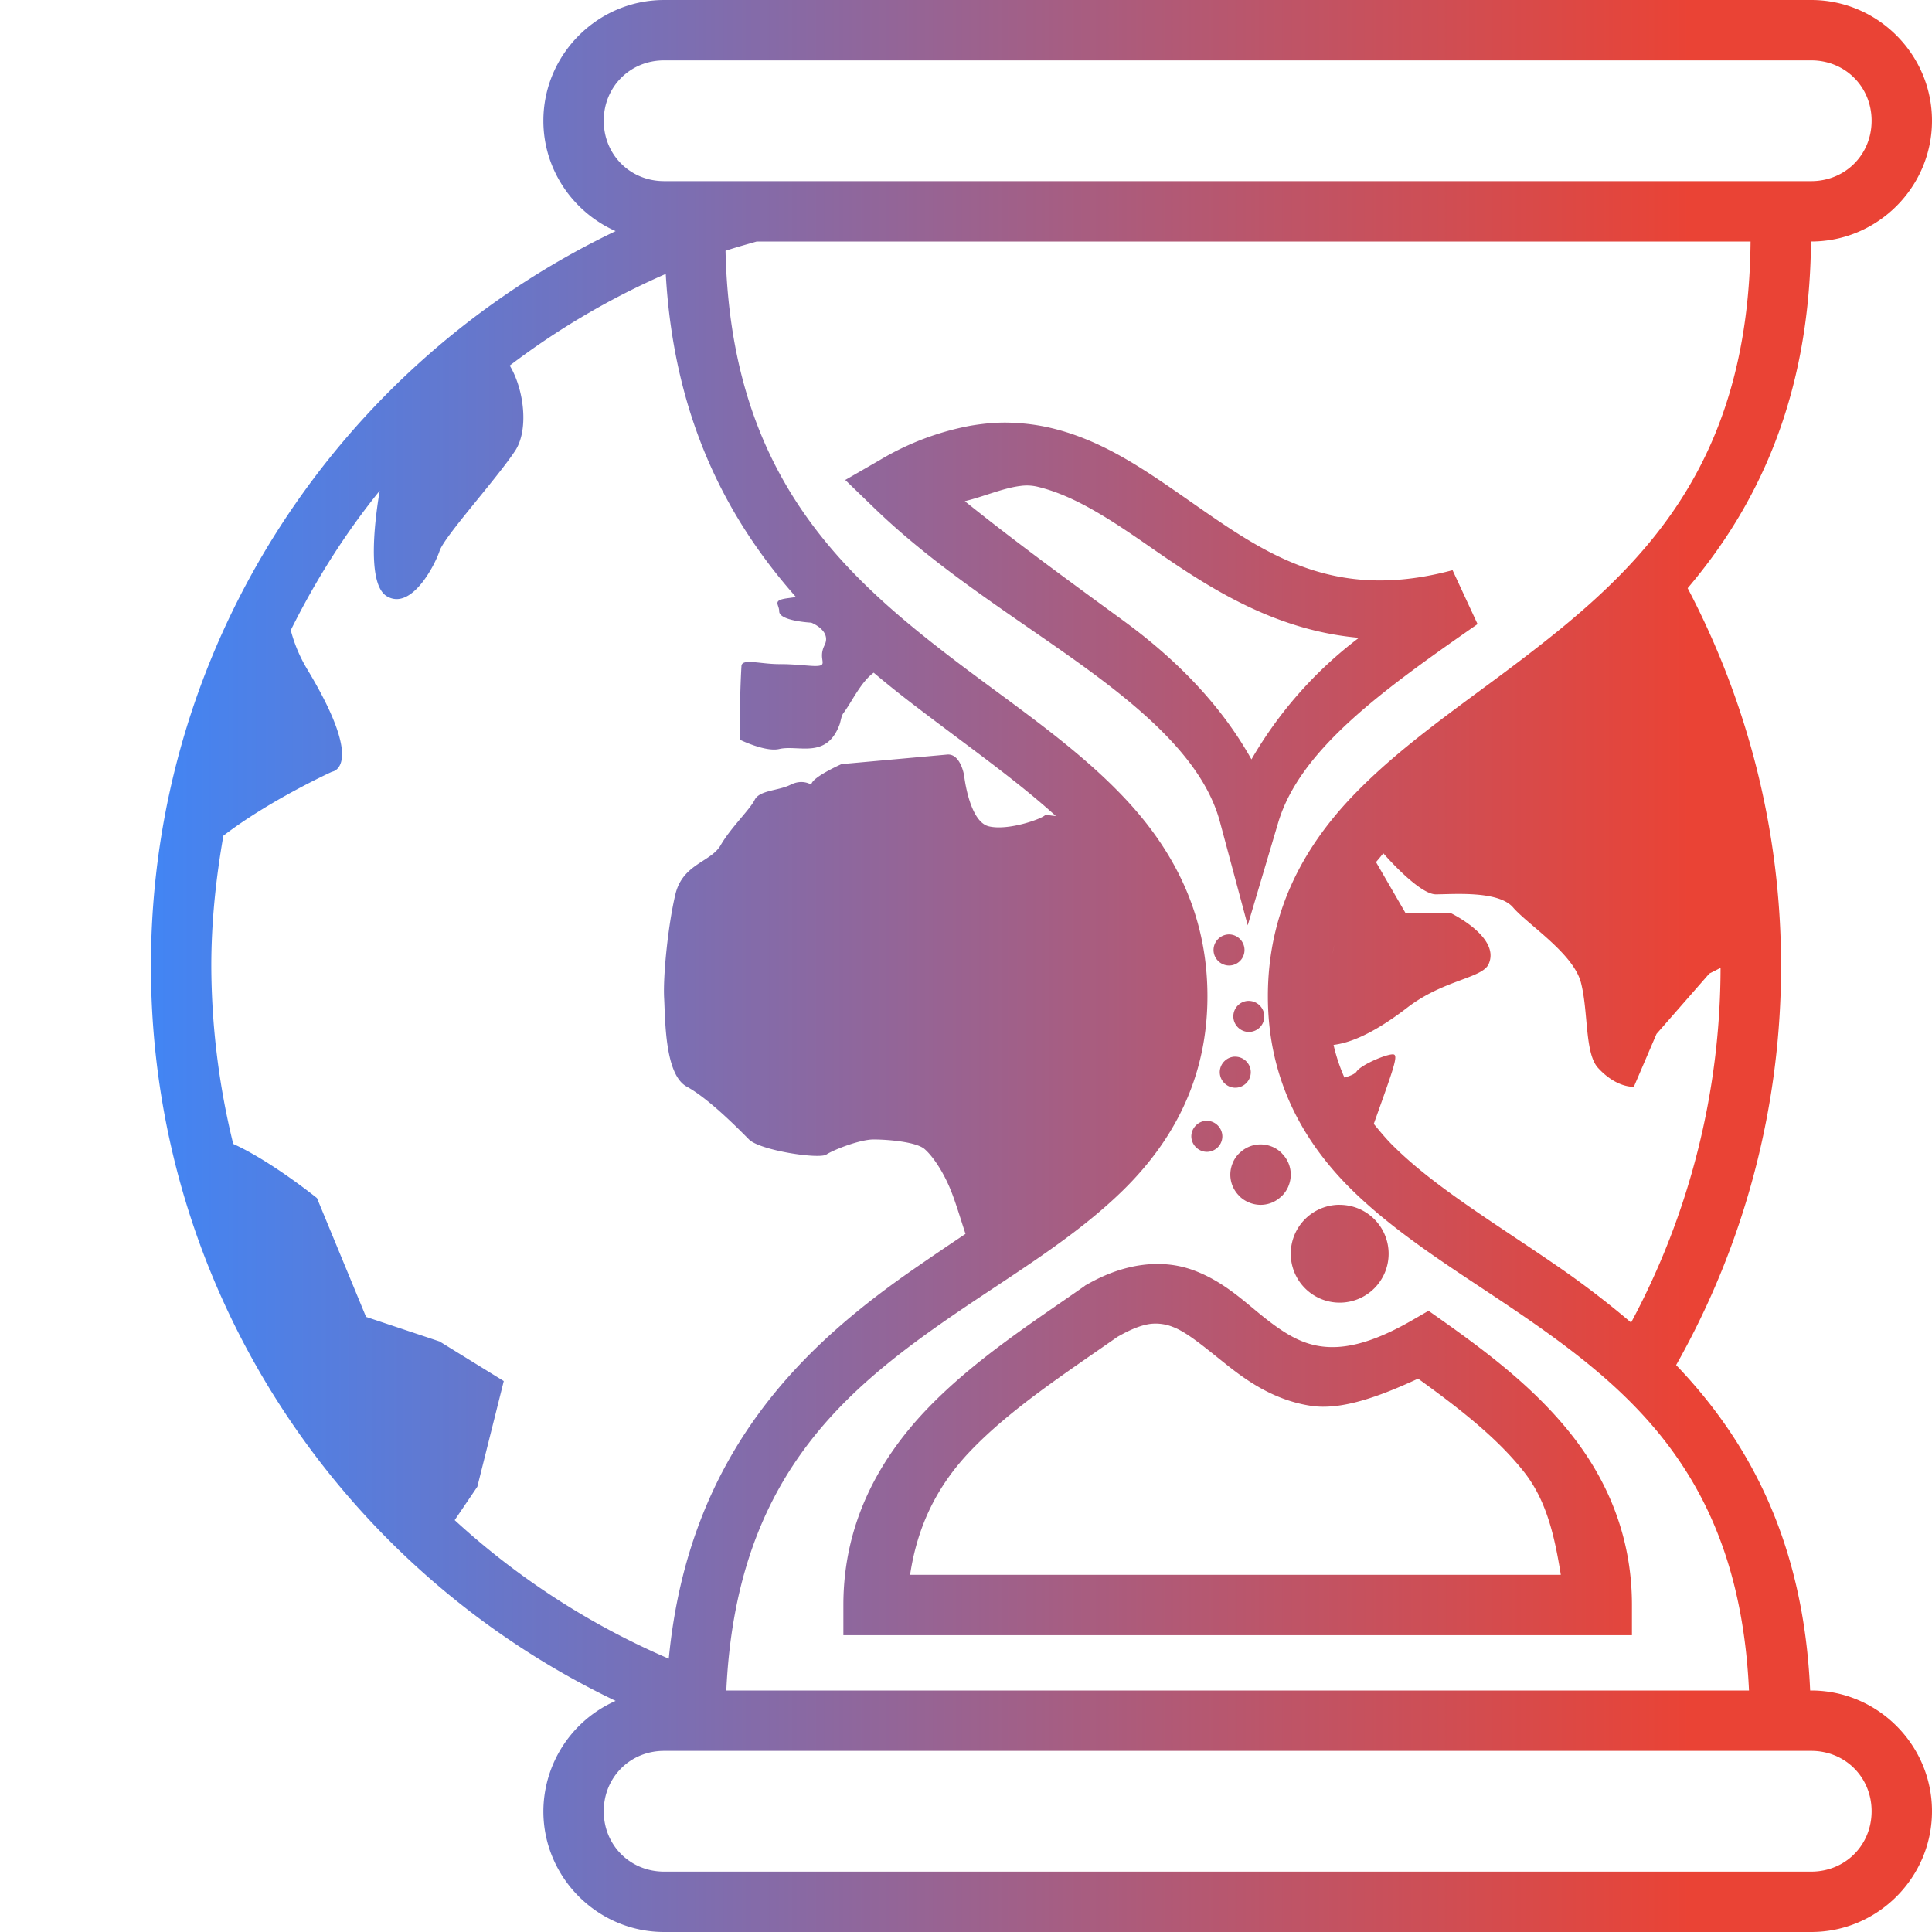 <svg xmlns="http://www.w3.org/2000/svg" xmlns:xlink="http://www.w3.org/1999/xlink" viewBox="0 0 32 32" id="Earth"><defs><linearGradient id="a"><stop offset="0" stop-color="#4285f4" class="stopColor000092 svgShape"></stop><stop offset="1" stop-color="#ea4335" class="stopColorff00f3 svgShape"></stop></linearGradient><linearGradient id="b" x1="2.5" x2="28" y1="16" y2="16" gradientUnits="userSpaceOnUse" xlink:href="#a"></linearGradient></defs><path style="line-height:normal;text-indent:0;text-align:start;text-decoration-line:none;text-decoration-style:solid;text-decoration-color:#000;text-transform:none;block-progression:tb;isolation:auto;mix-blend-mode:normal" fill="url(#b)" d="M11 0C9.9 0 9 .9 9 2c0 .814.495 1.517 1.197 1.828C5.652 6.002 2.5 10.63 2.5 16c0 5.37 3.152 9.998 7.697 12.172A2.007 2.007 0 0 0 9 30c0 1.1.9 2 2 2h19c1.1 0 2-.9 2-2s-.9-2-2-2h-.018c-.11-2.503-1.044-4.161-2.22-5.39A13.414 13.414 0 0 0 29.5 16c0-2.26-.564-4.386-1.547-6.258C29.101 8.388 29.973 6.6 29.996 4H30c1.1 0 2-.9 2-2s-.9-2-2-2H11zm0 1h19c.563 0 1 .437 1 1s-.437 1-1 1H11c-.563 0-1-.437-1-1s.437-1 1-1zm1.535 3h16.46c-.034 3.758-1.847 5.44-3.798 6.928-.984.75-2.004 1.426-2.81 2.275C21.58 14.053 21 15.117 21 16.5c0 1.383.588 2.421 1.4 3.217.813.795 1.834 1.395 2.817 2.07 1.873 1.288 3.593 2.76 3.752 6.213H12.03c.16-3.452 1.88-4.925 3.752-6.213.983-.675 2.004-1.275 2.817-2.07.812-.796 1.4-1.834 1.4-3.217s-.58-2.447-1.387-3.297c-.806-.85-1.826-1.525-2.81-2.275-1.922-1.466-3.701-3.13-3.785-6.774.17-.057.344-.104.517-.154zm-1.508.537c.136 2.406 1.026 4.074 2.157 5.352l-.121.017c-.286.035-.157.1-.157.219 0 .162.531.188.531.188s.34.131.22.374c-.122.244.086.344-.157.344-.106 0-.35-.033-.594-.031-.315 0-.617-.099-.625.031-.03.5-.031 1.219-.031 1.219s.427.21.656.156c.318-.074.784.175 1-.406.017-.045.028-.142.063-.188.137-.18.288-.516.502-.67.24.203.485.397.726.58.838.64 1.642 1.205 2.291 1.794-.031 0-.172-.024-.175-.018-.041.06-.614.268-.938.188-.324-.081-.406-.842-.406-.842s-.059-.366-.281-.346l-1.75.158s-.5.221-.5.342c0 0-.142-.102-.344 0-.203.102-.513.088-.594.25-.081.163-.4.466-.563.75-.161.283-.627.306-.75.813-.121.506-.207 1.355-.187 1.72.02.365.01 1.268.375 1.467.365.2.849.692 1.031.875.182.182 1.16.33 1.281.25.122-.081.559-.25.782-.25.223 0 .702.037.844.158.141.122.315.384.437.688.084.21.165.487.242.718-.26.174-.506.34-.775.526-1.855 1.275-3.807 3.052-4.14 6.51a12.577 12.577 0 0 1-3.546-2.295l.375-.553.438-1.75-1.063-.656-1.218-.407-.813-1.968s-.758-.613-1.387-.897A12.501 12.501 0 0 1 3.5 16c0-.737.077-1.456.2-2.158.768-.59 1.8-1.06 1.8-1.06s.57-.066-.406-1.688a2.45 2.45 0 0 1-.278-.656c.41-.824.899-1.601 1.473-2.31-.05.297-.244 1.53.117 1.747.405.243.794-.507.875-.75.081-.243.926-1.17 1.25-1.656.231-.347.15-1.02-.088-1.414a12.596 12.596 0 0 1 2.584-1.518zm5.73 2.465c-.221-.01-.45.01-.687.05a4.556 4.556 0 0 0-1.496.567L14 7.95l.477.461c1.095 1.06 2.434 1.868 3.54 2.678 1.107.81 1.943 1.604 2.19 2.527l.459 1.71.504-1.698c.361-1.216 1.737-2.2 3.303-3.291l-.414-.893c-2.062.553-3.198-.344-4.504-1.25-.653-.452-1.33-.914-2.155-1.107a3.288 3.288 0 0 0-.642-.084zm.143 1.047a.764.764 0 0 1 .272.01c.59.137 1.17.51 1.812.955.935.648 2.052 1.42 3.524 1.55a6.778 6.778 0 0 0-1.78 2.014c-.495-.887-1.226-1.643-2.12-2.297-.886-.647-1.783-1.301-2.628-1.98.3-.071.632-.217.92-.252zm11.041 1.705zm-.804.84zm-4.225 3.539c.061.07.601.68.87.68.283 0 1.037-.066 1.28.218.244.284 1.004.764 1.125 1.25.123.486.06 1.166.282 1.407.31.338.593.312.593.312l.375-.875.875-1 .186-.094a12.455 12.455 0 0 1-1.482 5.875c-.405-.344-.82-.66-1.233-.943-1.017-.7-1.996-1.286-2.683-1.96-.13-.125-.237-.256-.346-.388.3-.842.4-1.106.34-1.146-.06-.041-.544.158-.625.279-.028.043-.11.073-.201.1.04.094.095.18.146.27-.05-.09-.105-.177-.146-.27a2.934 2.934 0 0 1-.18-.541c.186-.025.56-.108 1.224-.62.598-.459 1.237-.483 1.344-.718.203-.446-.625-.844-.625-.844h-.75l-.49-.846a4.31 4.31 0 0 0 .121-.146zm-.496.717zm-2.059.627a.257.257 0 0 0-.181.076.257.257 0 0 0-.002.002.257.257 0 0 0-.074.18.257.257 0 0 0 .076.181.257.257 0 0 0 .181.076.257.257 0 0 0 .182-.076l.002-.002a.257.257 0 0 0 .072-.18.257.257 0 0 0-.072-.177.257.257 0 0 0-.006-.006.257.257 0 0 0-.178-.074zm1.793.021c-.029.099-.061.196-.082.3.02-.104.054-.201.082-.3zm-1.482 1.08a.257.257 0 0 0-.17.08.257.257 0 0 0-.07.174.257.257 0 0 0 0 .002.257.257 0 0 0 .076.182.257.257 0 0 0 .182.076.257.257 0 0 0 .181-.076l.002-.002a.257.257 0 0 0 .072-.18.257.257 0 0 0-.076-.18.257.257 0 0 0-.18-.076.257.257 0 0 0-.017 0zm-.227.924a.257.257 0 0 0-.168.082.257.257 0 0 0-.002 0v.002a.257.257 0 0 0-.068.172.257.257 0 0 0 .076.181.257.257 0 0 0 .002.002.257.257 0 0 0 .18.075.257.257 0 0 0 .182-.077l.002-.002a.257.257 0 0 0 .072-.18.257.257 0 0 0-.076-.179.257.257 0 0 0-.18-.076.257.257 0 0 0-.02 0zm-.47 1.062a.257.257 0 0 0-.168.082.257.257 0 0 0-.002 0v.002a.257.257 0 0 0-.069.172.257.257 0 0 0 0 .002.257.257 0 0 0 .077.18.257.257 0 0 0 .18.076.257.257 0 0 0 .18-.074.257.257 0 0 0 .077-.182.257.257 0 0 0-.076-.181l-.002-.002a.257.257 0 0 0-.18-.075.257.257 0 0 0-.017 0zm.908.391a.5.5 0 0 0-.195.04.5.5 0 0 0-.157.107.5.5 0 0 0-.002 0 .5.5 0 0 0-.105.154l-.002.006a.5.5 0 0 0-.04.193.5.5 0 0 0 .04.195.5.5 0 0 0 .107.157.5.5 0 0 0 0 .002.5.5 0 0 0 .155.105l.004.002a.5.5 0 0 0 .002 0 .5.5 0 0 0 .193.04.5.5 0 0 0 .195-.04.5.5 0 0 0 .156-.107.5.5 0 0 0 .002 0 .5.5 0 0 0 .106-.155.5.5 0 0 0 .002-.006.5.5 0 0 0 .039-.193.5.5 0 0 0-.04-.195.5.5 0 0 0-.107-.156.5.5 0 0 0 0-.002.5.5 0 0 0-.154-.106.5.5 0 0 0-.004-.002h-.002a.5.5 0 0 0-.193-.039zm-2.979.049zm4.29.951a.81.81 0 0 0-.811.81.81.81 0 0 0 .81.811.81.81 0 0 0 .811-.81.81.81 0 0 0-.81-.81zm-3.133.984c-.333.02-.692.128-1.059.34l-.02.01-.017.014c-.851.597-1.825 1.219-2.611 2.04-.786.823-1.381 1.883-1.381 3.241v.5H27.03v-.5c0-1.137-.411-2.074-1.004-2.824-.592-.75-1.355-1.333-2.103-1.864l-.262-.185-.277.16c-.72.415-1.18.478-1.522.426-.342-.052-.622-.236-.941-.49-.319-.255-.656-.583-1.149-.766a1.68 1.68 0 0 0-.394-.094 1.853 1.853 0 0 0-.322-.008zm-.004.989a.765.765 0 0 1 .373.05c.238.09.518.33.873.612.354.283.805.602 1.414.695.498.076 1.121-.147 1.775-.45.665.48 1.304.973 1.754 1.544.377.477.509 1.077.61 1.705H15.074c.12-.804.445-1.472.998-2.05.664-.695 1.57-1.285 2.436-1.891.232-.133.403-.196.545-.215zM11 29h19c.563 0 1 .437 1 1s-.437 1-1 1H11c-.563 0-1-.437-1-1s.437-1 1-1z" color="#000" font-family="sans-serif" font-weight="400" overflow="visible"></path></svg>